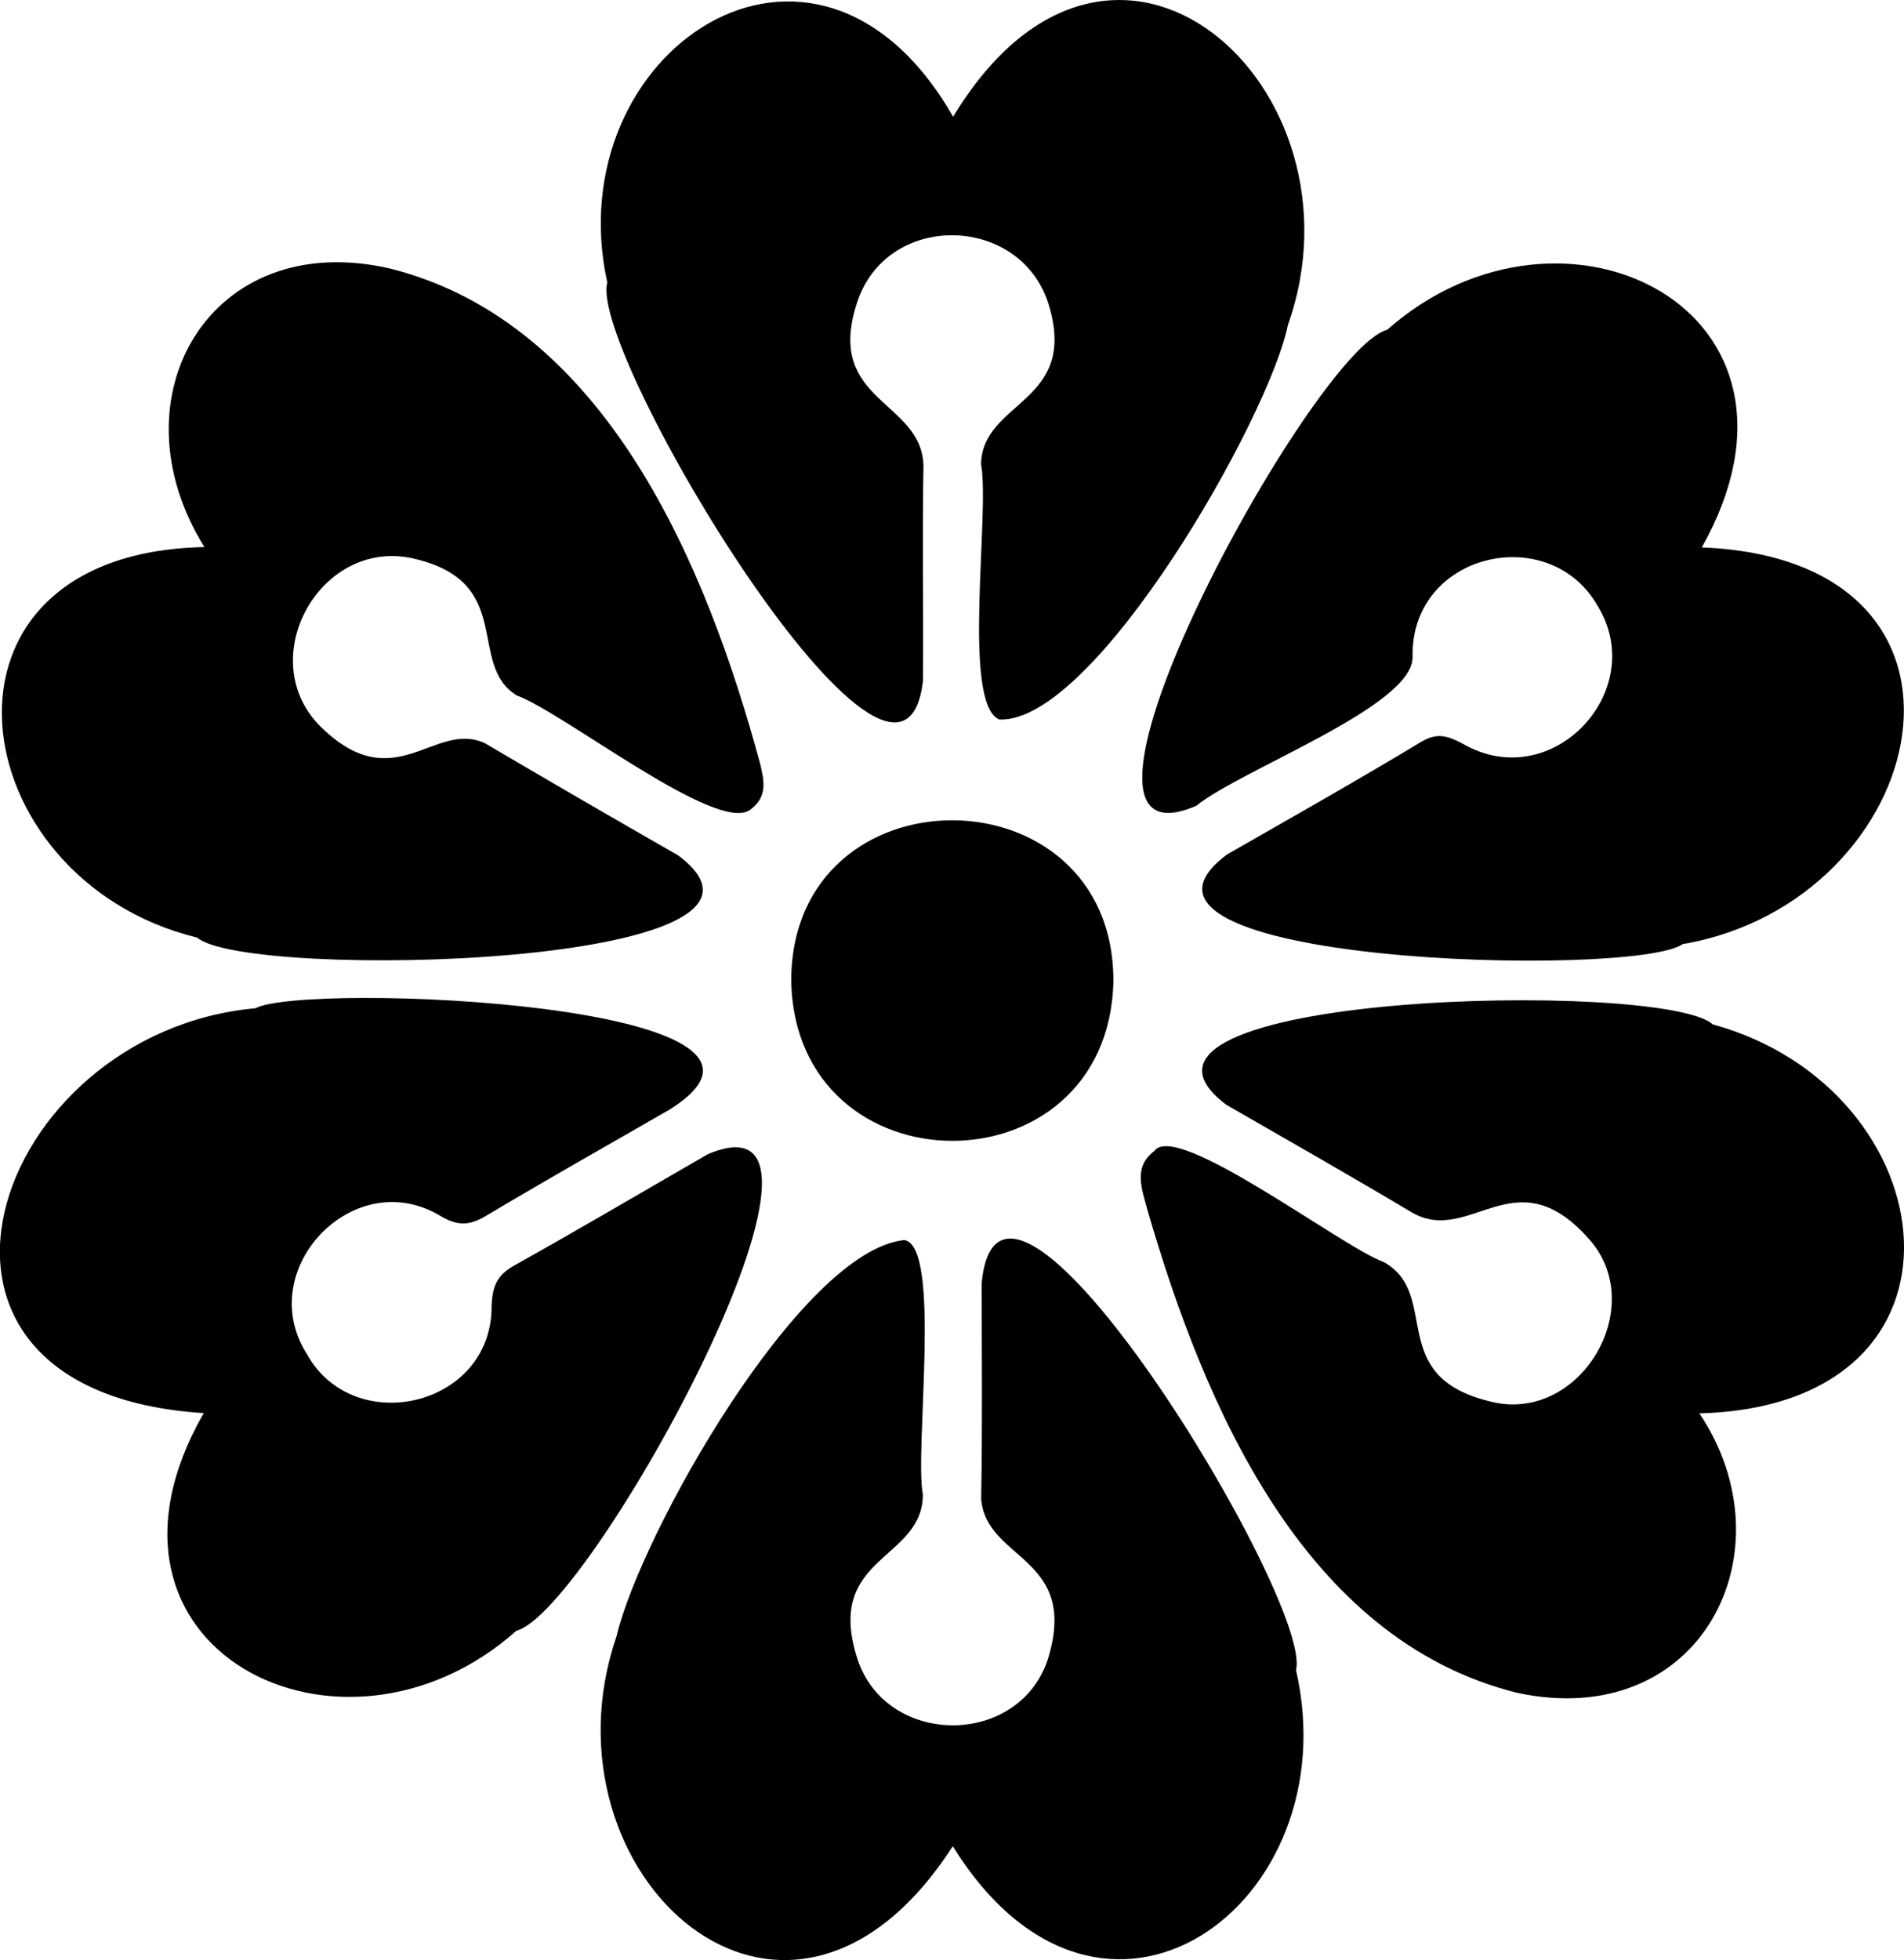 <svg xmlns="http://www.w3.org/2000/svg" viewBox="0 0 220.84 227.3"><g id="Layer_2" data-name="Layer 2"><g id="Layer_1-2" data-name="Layer 1"><path d="M23.71,63.44c-10.82-17.36.7-37.1,21.53-32.3C70.37,37.45,82,65.8,88.17,88.58c.48,2,.87,3.86-1.18,5.34-3.91,2.76-21.52-11.24-27.07-13.28-5.81-3.63-.13-13-11.67-15.8-11-2.8-19.07,11.58-11,19.49,8.57,8.35,13.12-.85,19,1.86q11.16,6.57,22.4,13c17.41,13-50,14.53-55.78,9.54C-4.68,102-10.19,64.11,23.71,63.44Z"/><path d="M197.39,63.48c36,1.44,26.73,41.06-2.22,46-5.58,4-70,2.32-52.82-10.41,7.5-4.29,15-8.53,22.42-13,1.92-1.17,3.12-.75,4.88.17,10.35,6,21.66-6.13,15.68-15.94-5.59-9.9-21.78-6.22-21.49,5.94,0,5.7-19.92,13-25.08,17.2-20,8.63,13.45-52.92,22.14-55.2C181.26,20.25,212.87,35.94,197.39,63.48Z"/><path d="M23.63,163.87c-39-2.47-24.59-44.18,6-46.95,5.72-3.07,67.84-.59,48,11.77-7.06,4.07-14.15,8.06-21.15,12.24-1.88,1.12-3.19,1.35-5.3.13-10.08-6.18-21.81,6.13-15.61,15.92,5.41,9.84,21.46,6.18,21.45-5.47.07-2.25.58-3.62,2.61-4.75,7.54-4.21,15-8.61,22.48-12.92,20-8.43-13.53,53-22.22,55.27C39.66,207.12,7.93,191.26,23.63,163.87Z"/><path d="M110.55,13.54c18.56-30.67,48.6-3.4,38.83,24.15C147.21,48.43,127,83.91,115.9,83.44c-4.39-1.9-1.06-23.88-2.11-29.65.19-7.39,11.41-7,7.81-18.58-3.33-10.47-19-10.72-22.28.15-3.53,11.28,7.54,11.06,7.79,18.6-.15,8.32,0,16.64-.06,25-2.55,22-38.86-38.06-36.61-46.2C64.54,6,94.58-14.37,110.55,13.54Z"/><path d="M197.11,163.9c10.73,16,.19,37-21.17,32.4-24.83-6.2-36.31-33.5-42.82-55.88-.57-2.27-1.82-5,.75-6.93,2.51-3.64,21.84,11.18,26.63,12.86,6.68,3.76.21,13.1,12.07,16.1,10.63,3,19-11.12,11.52-19-8.43-9.31-13.61,1-20.31-2.84-7.14-4.25-14.35-8.36-21.55-12.5-17.26-13,50.7-14.54,56.43-9.32C226.09,126.33,230.86,163,197.11,163.9Z"/><path d="M110.51,214.09c-19.32,30-48.47,3.25-39-24.34,2.78-11.81,21.3-44.71,33.38-45.95,4.37.71,1.16,24.38,2.15,29.51,0,7.7-11.48,7.05-7.59,19.06,3.34,10.26,18.81,10.3,22.12-.06,3.61-11.89-7.23-11.3-7.77-18.53.16-8.31.07-16.63.06-24.95,2.13-22.93,38.5,36.9,36.46,44.83C156.56,220.81,127.78,241.94,110.51,214.09Z"/><path d="M129.14,113.82c-.59,24.71-36.9,24.59-37.37-.09C91.82,88.81,129.23,89,129.14,113.82Z"/></g></g></svg>